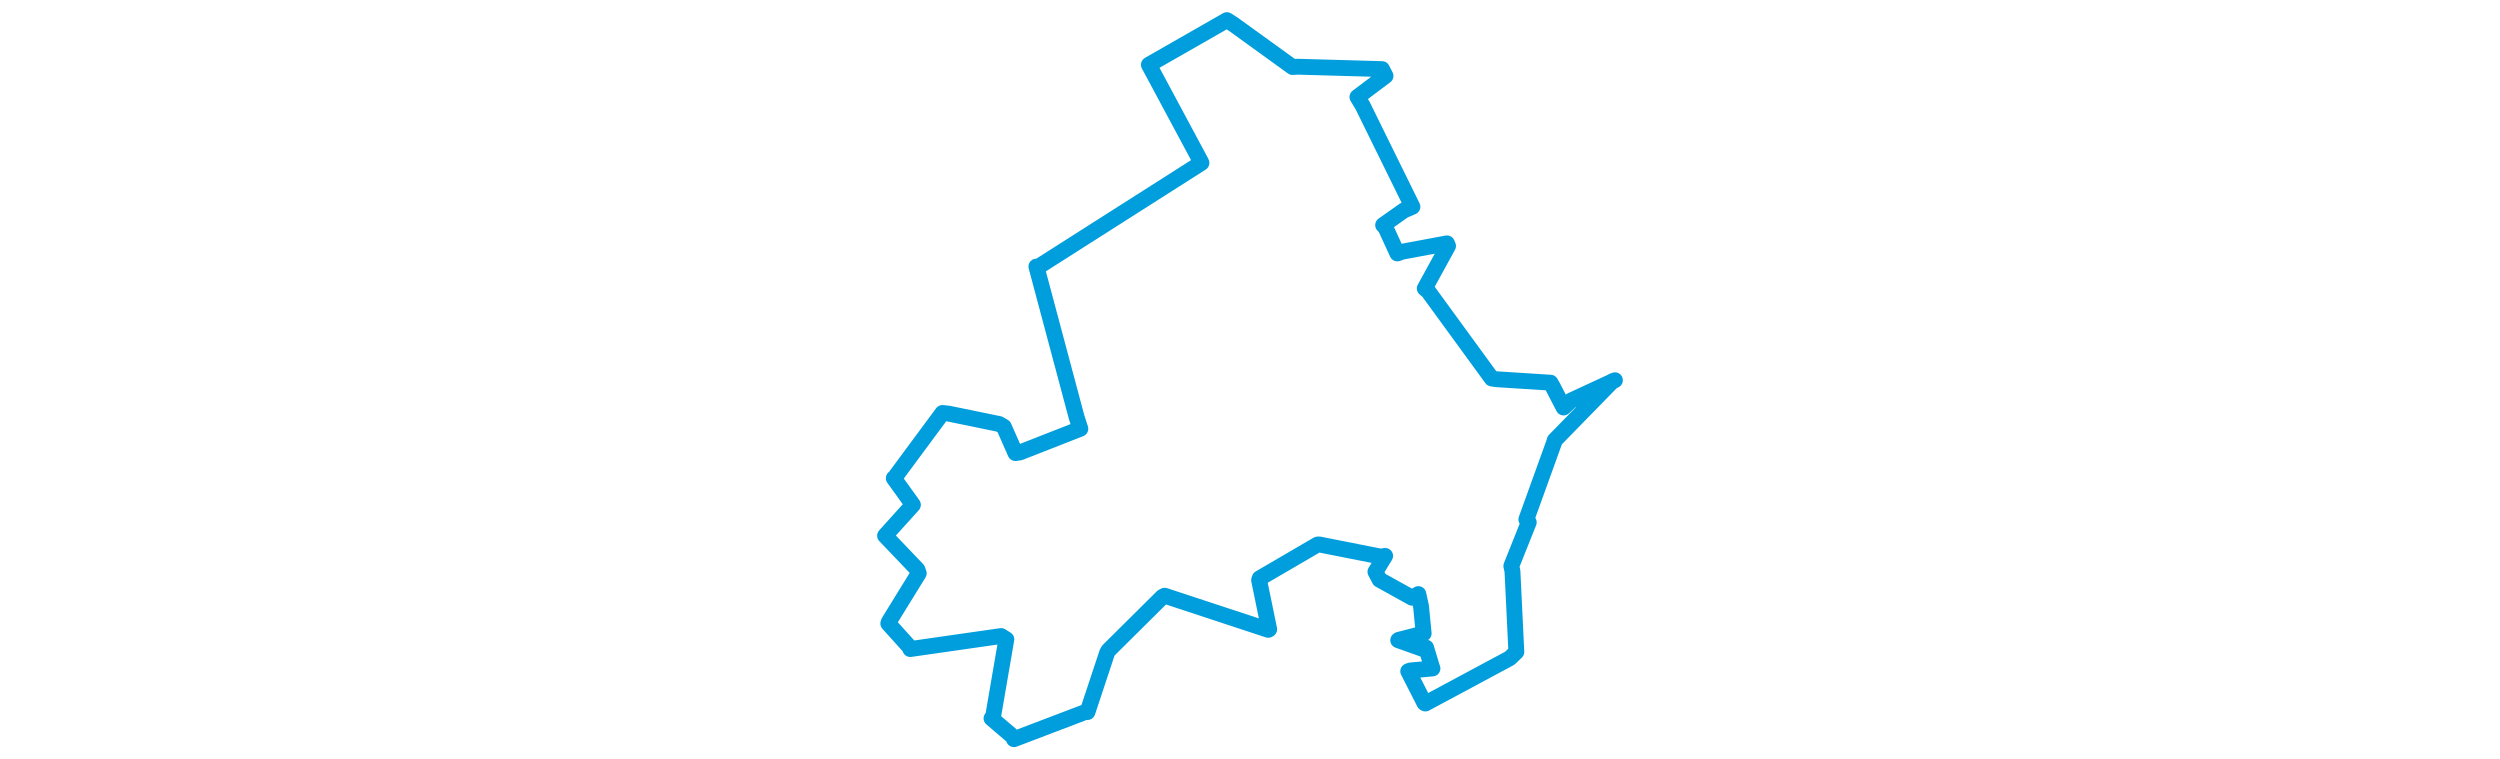 <svg viewBox="0 0 308.048 303.725" width="1000" xmlns="http://www.w3.org/2000/svg"><polygon points="8.053,214.28 20.99,227.815 21.519,229.33 9.581,248.683 9.34,249.395 18.201,259.215 18.133,259.624 54.446,254.415 56.563,255.734 51.199,286.942 50.626,287.351 59.447,294.872 59.6,295.673 88.428,284.703 89.007,284.824 96.851,261.169 97.399,260.178 119.06,238.695 119.896,238.285 161.34,251.939 161.704,251.722 157.662,232.064 157.902,231.316 181.036,217.815 181.616,217.762 206.19,222.627 208.08,222.364 204.194,228.712 205.851,231.886 218.887,239.104 221.357,237.632 222.441,242.56 223.489,253.365 213.506,255.934 213.307,256.088 223.184,259.601 224.46,259.048 226.757,266.652 227.013,267.391 218.219,268.171 217.312,268.496 223.794,281.224 224.172,281.403 257.927,263.289 260.561,260.756 259.004,228.463 258.547,226.414 265.52,208.945 264.563,207.76 275.753,176.751 275.895,176.129 299.007,152.474 299.996,152.096 282.43,160.22 279.451,163.004 275.175,154.752 274.232,153.071 252.675,151.697 250.73,151.397 225.262,116.468 223.932,115.371 233.243,98.381 232.805,97.342 214.956,100.669 212.967,101.371 208.199,90.974 207.276,90.038 215.579,84.176 218.996,82.71 199.059,42.2 196.997,38.799 208.232,30.364 206.836,27.64 172.987,26.683 171.066,26.822 147.387,9.718 144.786,8.053 113.818,25.759 113.58,25.904 134.556,65.006 134.593,65.17 69.415,106.667 68.58,106.626 84.654,166.824 86.163,171.503 62.009,180.971 60.2,181.235 55.557,170.699 53.737,169.615 33.458,165.445 31.02,165.18 12.021,190.849 11.536,191.278 18.584,201.081 19.189,201.929 8.053,214.28" stroke="#009edd" stroke-width="6.339px" fill="none" stroke-linejoin="round" vector-effect="non-scaling-stroke"></polygon></svg>